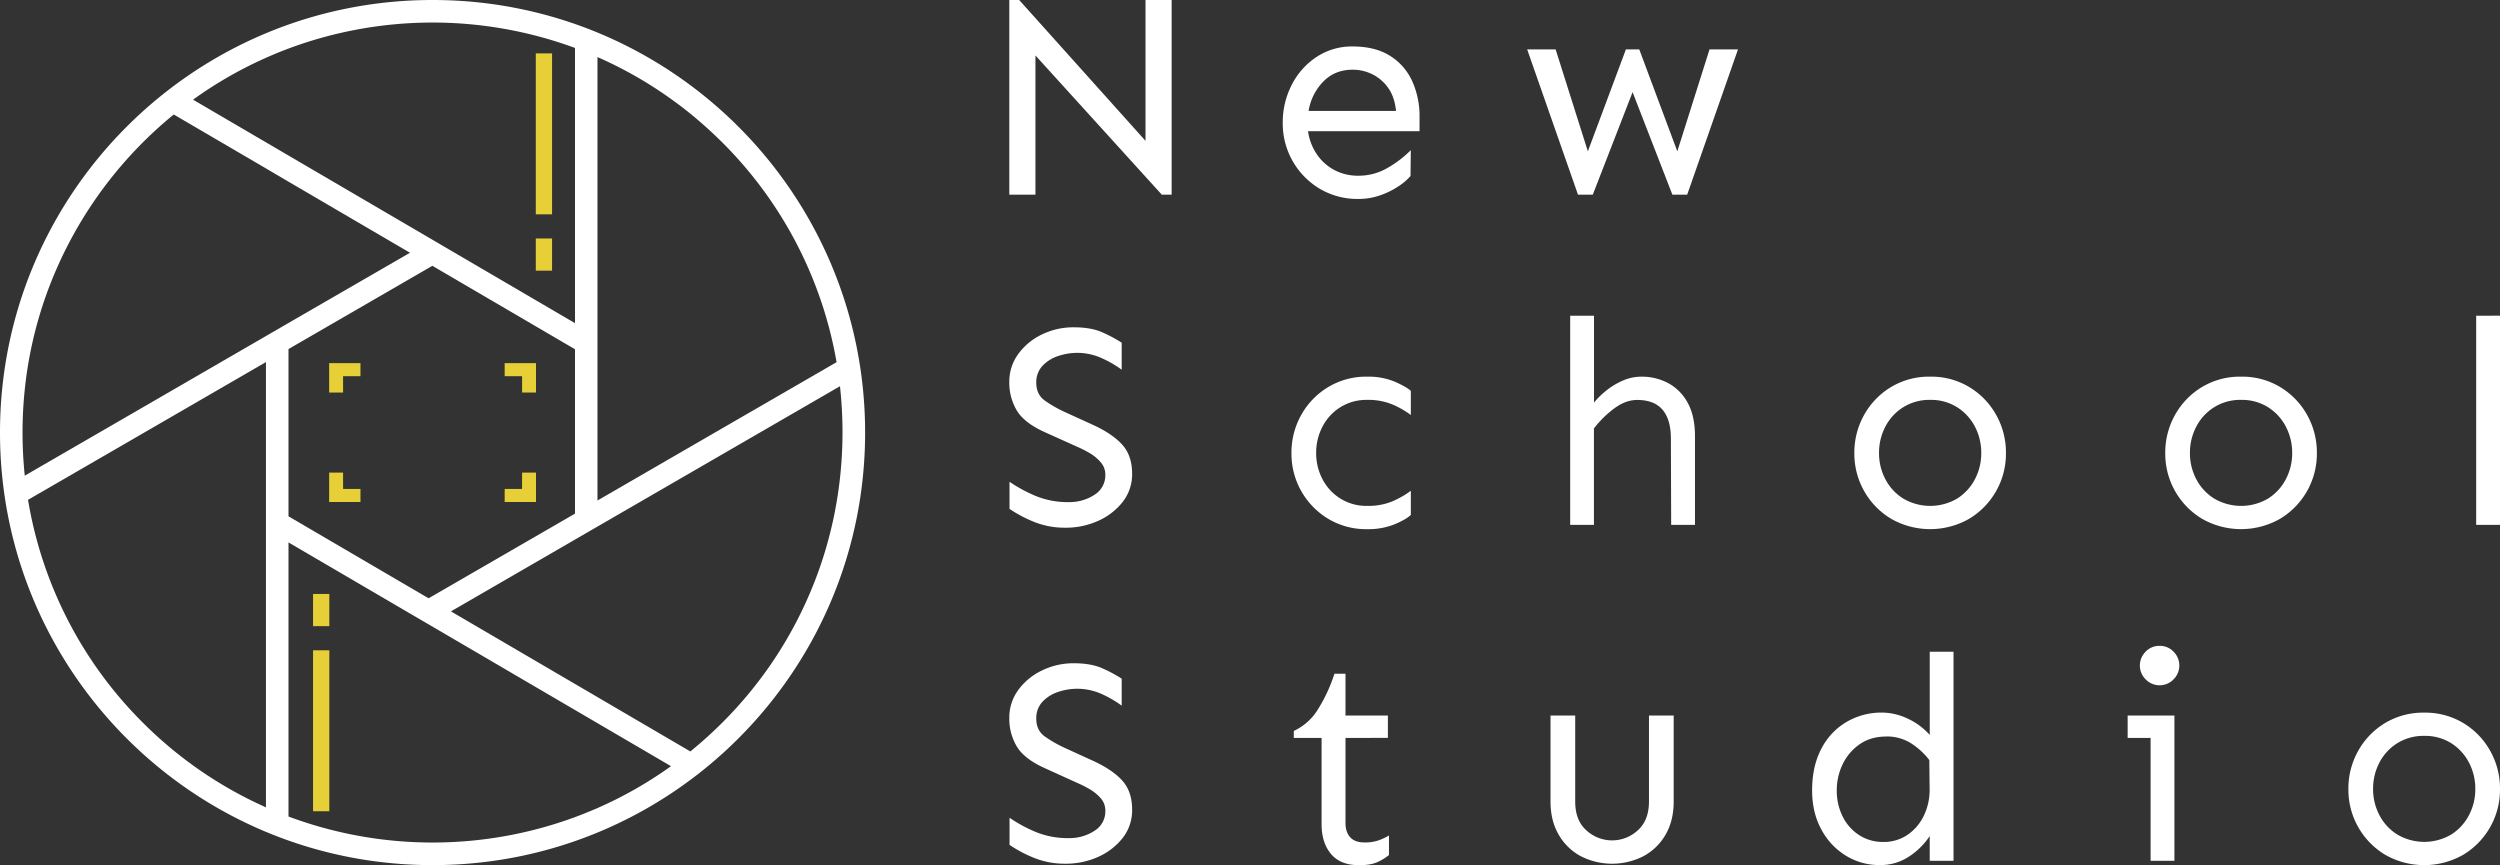<svg xmlns="http://www.w3.org/2000/svg" viewBox="0 0 1733.87 600"><rect x="0" y="0" width="1733.87" height="600" fill="#333333" stroke="none"/><defs><style>.cls-1{fill:#fff;}.cls-2{fill:#e6cf37;}</style></defs><title>logo</title><g id="Calque_3" data-name="Calque 3"><path class="cls-1" d="M812.59,0V135h-6.84L718.13,38.47V135H700V0h6.85l87.62,97.69V0Z"/><path class="cls-1" d="M938.19,32.23q15.51,0,25.79,6.44A40.33,40.33,0,0,1,979.39,56.2a58.73,58.73,0,0,1,5.13,25V91H907.18A37.47,37.47,0,0,0,913,106.55a33.77,33.77,0,0,0,12.08,11.18,34.78,34.78,0,0,0,17.12,4.13,39.59,39.59,0,0,0,20.35-5.54,73.87,73.87,0,0,0,15.91-12.19l-.2,17.93a38.87,38.87,0,0,1-8.36,7.15,56,56,0,0,1-12.69,6.25,45.08,45.08,0,0,1-15,2.51A51.1,51.1,0,0,1,915,130.72,52.61,52.61,0,0,1,889.65,85.2a56.51,56.51,0,0,1,6.25-26.38,50.42,50.42,0,0,1,17.22-19.34A44.4,44.4,0,0,1,938.19,32.23Zm0,16.11q-12.48,0-20.54,8.36a37.47,37.47,0,0,0-10.07,20.24h60.63q-1-9.85-5.54-16.11a29.31,29.31,0,0,0-11-9.37A30.63,30.63,0,0,0,938.19,48.34Z"/><path class="cls-1" d="M1205.39,34.24,1170.15,135h-10.28l-27.59-71.1-27.6,71.1h-10.27L1059.16,34.24h19.74l22.36,70.7,26.39-70.7h9.26l26.39,70.7,22.35-70.7Z"/><path class="cls-1" d="M744.72,227q11.88,0,19.63,3.43a94.68,94.68,0,0,1,13.6,7.25v18.73a75.83,75.83,0,0,0-13.7-7.95,41.08,41.08,0,0,0-30.11-1.62,26,26,0,0,0-11,6.75,16.51,16.51,0,0,0-4.43,11.89q0,8.06,5.84,12.28a85.4,85.4,0,0,0,14.1,8.06l18.53,8.46q13.9,6.24,20.95,13.9t7.05,20.34a31,31,0,0,1-6.44,19.44,44.45,44.45,0,0,1-16.92,13.19,54.22,54.22,0,0,1-23,4.84,56.59,56.59,0,0,1-21.55-4,89,89,0,0,1-17.12-9.07V334.14a101.39,101.39,0,0,0,18,9.77,58.31,58.31,0,0,0,23.06,4.33,31.53,31.53,0,0,0,17.73-5,15.77,15.77,0,0,0,7.65-13.89,12.82,12.82,0,0,0-3.12-8.66A30.14,30.14,0,0,0,756,314.4a76.45,76.45,0,0,0-8.66-4.43L725,299.9q-14.51-6.45-19.74-15.11A37.68,37.68,0,0,1,700,264.85a32.24,32.24,0,0,1,6.14-19.23A43.16,43.16,0,0,1,722.56,232,49.75,49.75,0,0,1,744.72,227Z"/><path class="cls-1" d="M948.27,261.23a47.48,47.48,0,0,1,19.13,3.52q8.05,3.53,11.08,6.35v16.71a63.21,63.21,0,0,0-12.89-7.35,43.68,43.68,0,0,0-17.32-3.12,34.06,34.06,0,0,0-18.74,5.14A34.6,34.6,0,0,0,917.15,296a39,39,0,0,0-4.33,18.23,38.57,38.57,0,0,0,4.33,18,34.6,34.6,0,0,0,12.38,13.49,34.06,34.06,0,0,0,18.74,5.14,43.68,43.68,0,0,0,17.32-3.12,62.77,62.77,0,0,0,12.89-7.36V357.1q-3,3-11.08,6.45A48.76,48.76,0,0,1,948.27,367a51.13,51.13,0,0,1-27.2-7.25,52.61,52.61,0,0,1-25.38-45.52,53.24,53.24,0,0,1,6.75-26.39,52,52,0,0,1,18.63-19.33A51.13,51.13,0,0,1,948.27,261.23Z"/><path class="cls-1" d="M1138.32,261.23a39,39,0,0,1,18.73,4.53,33.21,33.21,0,0,1,13.5,13.7q5,9.17,5,23.06V364h-16.51l-.2-59.82q0-13.1-5.74-19.94t-17.63-6.85q-8.05,0-16,5.94a71.5,71.5,0,0,0-14,13.8V364H1089v-145h16.52v60.22a56.06,56.06,0,0,1,8.26-8.15,49.21,49.21,0,0,1,11.38-6.95A32.12,32.12,0,0,1,1138.32,261.23Z"/><path class="cls-1" d="M1338.65,261.23a51.1,51.1,0,0,1,27.19,7.25,52,52,0,0,1,18.63,19.33,53.24,53.24,0,0,1,6.75,26.39,52.61,52.61,0,0,1-25.38,45.52,54.61,54.61,0,0,1-54.38,0,52,52,0,0,1-18.63-19.23,52.65,52.65,0,0,1-6.75-26.29,53.24,53.24,0,0,1,6.75-26.39,51.87,51.87,0,0,1,18.63-19.33A51.07,51.07,0,0,1,1338.65,261.23Zm0,16.11a34,34,0,0,0-18.73,5.14A34.63,34.63,0,0,0,1307.53,296a39,39,0,0,0-4.33,18.23,38.57,38.57,0,0,0,4.33,18,34.63,34.63,0,0,0,12.39,13.49,36.88,36.88,0,0,0,37.56,0,34.9,34.9,0,0,0,12.29-13.49,38.69,38.69,0,0,0,4.33-18,39.15,39.15,0,0,0-4.33-18.23,34.9,34.9,0,0,0-12.29-13.49A33.9,33.9,0,0,0,1338.65,277.34Z"/><path class="cls-1" d="M1554.28,261.23a51.13,51.13,0,0,1,27.2,7.25,52,52,0,0,1,18.63,19.33,53.24,53.24,0,0,1,6.75,26.39,52.61,52.61,0,0,1-25.38,45.52,54.63,54.63,0,0,1-54.39,0,52.61,52.61,0,0,1-25.38-45.52,53.24,53.24,0,0,1,6.75-26.39,52,52,0,0,1,18.63-19.33A51.1,51.1,0,0,1,1554.28,261.23Zm0,16.11a34,34,0,0,0-18.73,5.14A34.6,34.6,0,0,0,1523.17,296a39,39,0,0,0-4.34,18.23,38.58,38.58,0,0,0,4.34,18,34.6,34.6,0,0,0,12.38,13.49,36.9,36.9,0,0,0,37.57,0,34.88,34.88,0,0,0,12.28-13.49,38.58,38.58,0,0,0,4.34-18A39,39,0,0,0,1585.4,296a34.88,34.88,0,0,0-12.28-13.49A33.93,33.93,0,0,0,1554.28,277.34Z"/><path class="cls-1" d="M1733.87,218.93V364h-16.52v-145Z"/><path class="cls-1" d="M744.72,460q11.88,0,19.63,3.43a94.68,94.68,0,0,1,13.6,7.25v18.73a76.43,76.43,0,0,0-13.7-8,41.27,41.27,0,0,0-17.52-3.72,40.86,40.86,0,0,0-12.59,2.11,26,26,0,0,0-11,6.75,16.51,16.51,0,0,0-4.43,11.88q0,8.07,5.84,12.29a85.4,85.4,0,0,0,14.1,8.06l18.53,8.46q13.9,6.24,20.95,13.89t7.05,20.35A31,31,0,0,1,778.76,581a44.45,44.45,0,0,1-16.92,13.19,54.21,54.21,0,0,1-23,4.83,56.43,56.43,0,0,1-21.55-4,88.46,88.46,0,0,1-17.12-9.06V567.17a102,102,0,0,0,18,9.77,58.31,58.31,0,0,0,23.06,4.33,31.53,31.53,0,0,0,17.73-5,15.78,15.78,0,0,0,7.65-13.9,12.85,12.85,0,0,0-3.12-8.66,30.27,30.27,0,0,0-7.55-6.24,77.41,77.41,0,0,0-8.67-4.43L725,532.93q-14.51-6.45-19.74-15.11A37.68,37.68,0,0,1,700,497.88a32.25,32.25,0,0,1,6.14-19.24,43.23,43.23,0,0,1,16.42-13.59A49.62,49.62,0,0,1,744.72,460Z"/><path class="cls-1" d="M933.16,467.26v29h29.41v15.51H933.16v59q0,6.26,3.22,9.87t9.87,3.63a28.83,28.83,0,0,0,10.07-1.51,43.82,43.82,0,0,0,7-3.32V593a36.25,36.25,0,0,1-8.56,5.14q-4.53,1.9-12.18,1.91-12.9,0-19.44-7.75t-6.55-20.65V511.78H897.31v-4.84a38.54,38.54,0,0,0,16.51-14.6,110.7,110.7,0,0,0,11.69-25.08Z"/><path class="cls-1" d="M1160.78,496.27v59.62q0,13.29-5.64,23a38.83,38.83,0,0,1-15.31,14.91,47.84,47.84,0,0,1-43.5,0A38.77,38.77,0,0,1,1081,578.85q-5.64-9.66-5.64-23V496.27h17.12v59.62q0,13.1,7.75,20a26.33,26.33,0,0,0,35.65,0q7.75-6.95,7.76-20V496.27Z"/><path class="cls-1" d="M1354.86,452V597h-16.51V579.86a50.06,50.06,0,0,1-14.2,14.1,35.72,35.72,0,0,1-20.45,6,44.13,44.13,0,0,1-23.56-6.55,47.42,47.42,0,0,1-17-18.22q-6.34-11.68-6.35-27,0-16.71,6.35-28.8a45.8,45.8,0,0,1,17.42-18.63,47.79,47.79,0,0,1,24.77-6.55,42,42,0,0,1,17.63,4.13,46.53,46.53,0,0,1,15.41,11.38V452Zm-46.52,58.81q-10.89,0-18.54,5.34a35.56,35.56,0,0,0-11.78,13.8,41.25,41.25,0,0,0-4.13,18.32,39.65,39.65,0,0,0,4,17.83,32.39,32.39,0,0,0,11.38,13,30.3,30.3,0,0,0,17,4.84,29.13,29.13,0,0,0,16.52-4.84,33.52,33.52,0,0,0,11.48-13.39,41.11,41.11,0,0,0,4-19.24l-.2-19.33a49.68,49.68,0,0,0-13.4-12.09A31.63,31.63,0,0,0,1308.34,510.77Z"/><path class="cls-1" d="M1508.06,496.27V597h-16.52v-85.2h-15.91V496.27Zm-10.27-48.34a13,13,0,0,1,9.77,4.13,13.51,13.51,0,0,1,0,19,13.4,13.4,0,0,1-19.54,0,13.48,13.48,0,0,1,0-19A12.94,12.94,0,0,1,1497.79,447.93Z"/><path class="cls-1" d="M1681.3,494.25a51.21,51.21,0,0,1,27.19,7.25,52.06,52.06,0,0,1,18.63,19.34,53.21,53.21,0,0,1,6.75,26.39,52.64,52.64,0,0,1-25.38,45.52,54.63,54.63,0,0,1-54.39,0,52.64,52.64,0,0,1-25.38-45.52,53.21,53.21,0,0,1,6.75-26.39,52.06,52.06,0,0,1,18.63-19.34A51.22,51.22,0,0,1,1681.3,494.25Zm0,16.12a34.14,34.14,0,0,0-18.74,5.13,34.7,34.7,0,0,0-12.38,13.5,39,39,0,0,0-4.33,18.23,38.56,38.56,0,0,0,4.33,18,34.56,34.56,0,0,0,12.38,13.5,36.9,36.9,0,0,0,37.57,0,34.83,34.83,0,0,0,12.28-13.5,38.57,38.57,0,0,0,4.34-18,39,39,0,0,0-4.34-18.23,35,35,0,0,0-12.28-13.5A34,34,0,0,0,1681.3,510.37Z"/><path class="cls-1" d="M300,0C134.32,0,0,134.32,0,300S134.32,600,300,600,600,465.68,600,300,465.68,0,300,0ZM480.2,80Q491,88.88,501.08,98.92a283.57,283.57,0,0,1,79.13,152.26l-68,39.33-15.56,9-82.27,47.62V39.58a282.87,282.87,0,0,1,52.42,30.08Q473.67,74.6,480.2,80ZM200.09,242.09l99.78-57.74,98.92,57.88v114L297.26,414.94l-97.17-56.85Zm-15.62-202q2.4-1.08,4.85-2.11,5.35-2.27,10.77-4.3a285.72,285.72,0,0,1,198.7-.42V224.12l-83.37-48.77-15.51-9.09-99.82-58.39-15.62-9.15L133.89,69.13A282.15,282.15,0,0,1,184.47,40.08ZM38,189.32A285.92,285.92,0,0,1,120.51,79.41l64,37.42L200.09,126l84.26,49.3L200.09,224l-15.62,9.05L84.91,290.7l-15.56,9L17.17,329.9a290.34,290.34,0,0,1,.1-60.68q.9-8.43,2.3-16.75A280.91,280.91,0,0,1,38,189.32Zm80.14,329.3q-9.94-8.28-19.19-17.54a283.6,283.6,0,0,1-79.5-154.43l65.45-37.88h0l15.55-9h0l84-48.65V559.92A282.37,282.37,0,0,1,131.35,529Q124.59,524,118.11,518.62Zm296.31,41.8L410.68,562q-5.9,2.49-11.89,4.72a285.72,285.72,0,0,1-198.7-.42V376.19l81.61,47.75L297.22,433l101.57,59.43,15.63,9.14,50.95,29.81A282.64,282.64,0,0,1,414.42,560.42ZM562,410.68a283.34,283.34,0,0,1-60.95,90.4,288.65,288.65,0,0,1-22.27,20.08l-64.39-37.68-15.63-9.14-86-50.32,86-49.78,15.63-9.05,97.8-56.6,15.55-9,54.82-31.73a291.08,291.08,0,0,1,0,63.83q-.93,8.4-2.36,16.72A281.16,281.16,0,0,1,562,410.68Z"/><path class="cls-2" d="M237.94,327.76h-9.66v20.41H250V339.1H237.94Zm-9.66-75.93v20.41h9.66V260.9H250v-9.07ZM362.06,339.1H350v9.07h21.75V327.76h-9.66ZM350,251.83v9.07h12.09v11.34h9.66V251.83Z"/><rect class="cls-2" x="371.6" y="37.02" width="11.29" height="111.63"/><rect class="cls-2" x="371.6" y="165.4" width="11.29" height="22.33"/><rect class="cls-2" x="217.12" y="451.01" width="11.29" height="111.63"/><rect class="cls-2" x="217.12" y="411.94" width="11.29" height="22.33"/></g></svg>